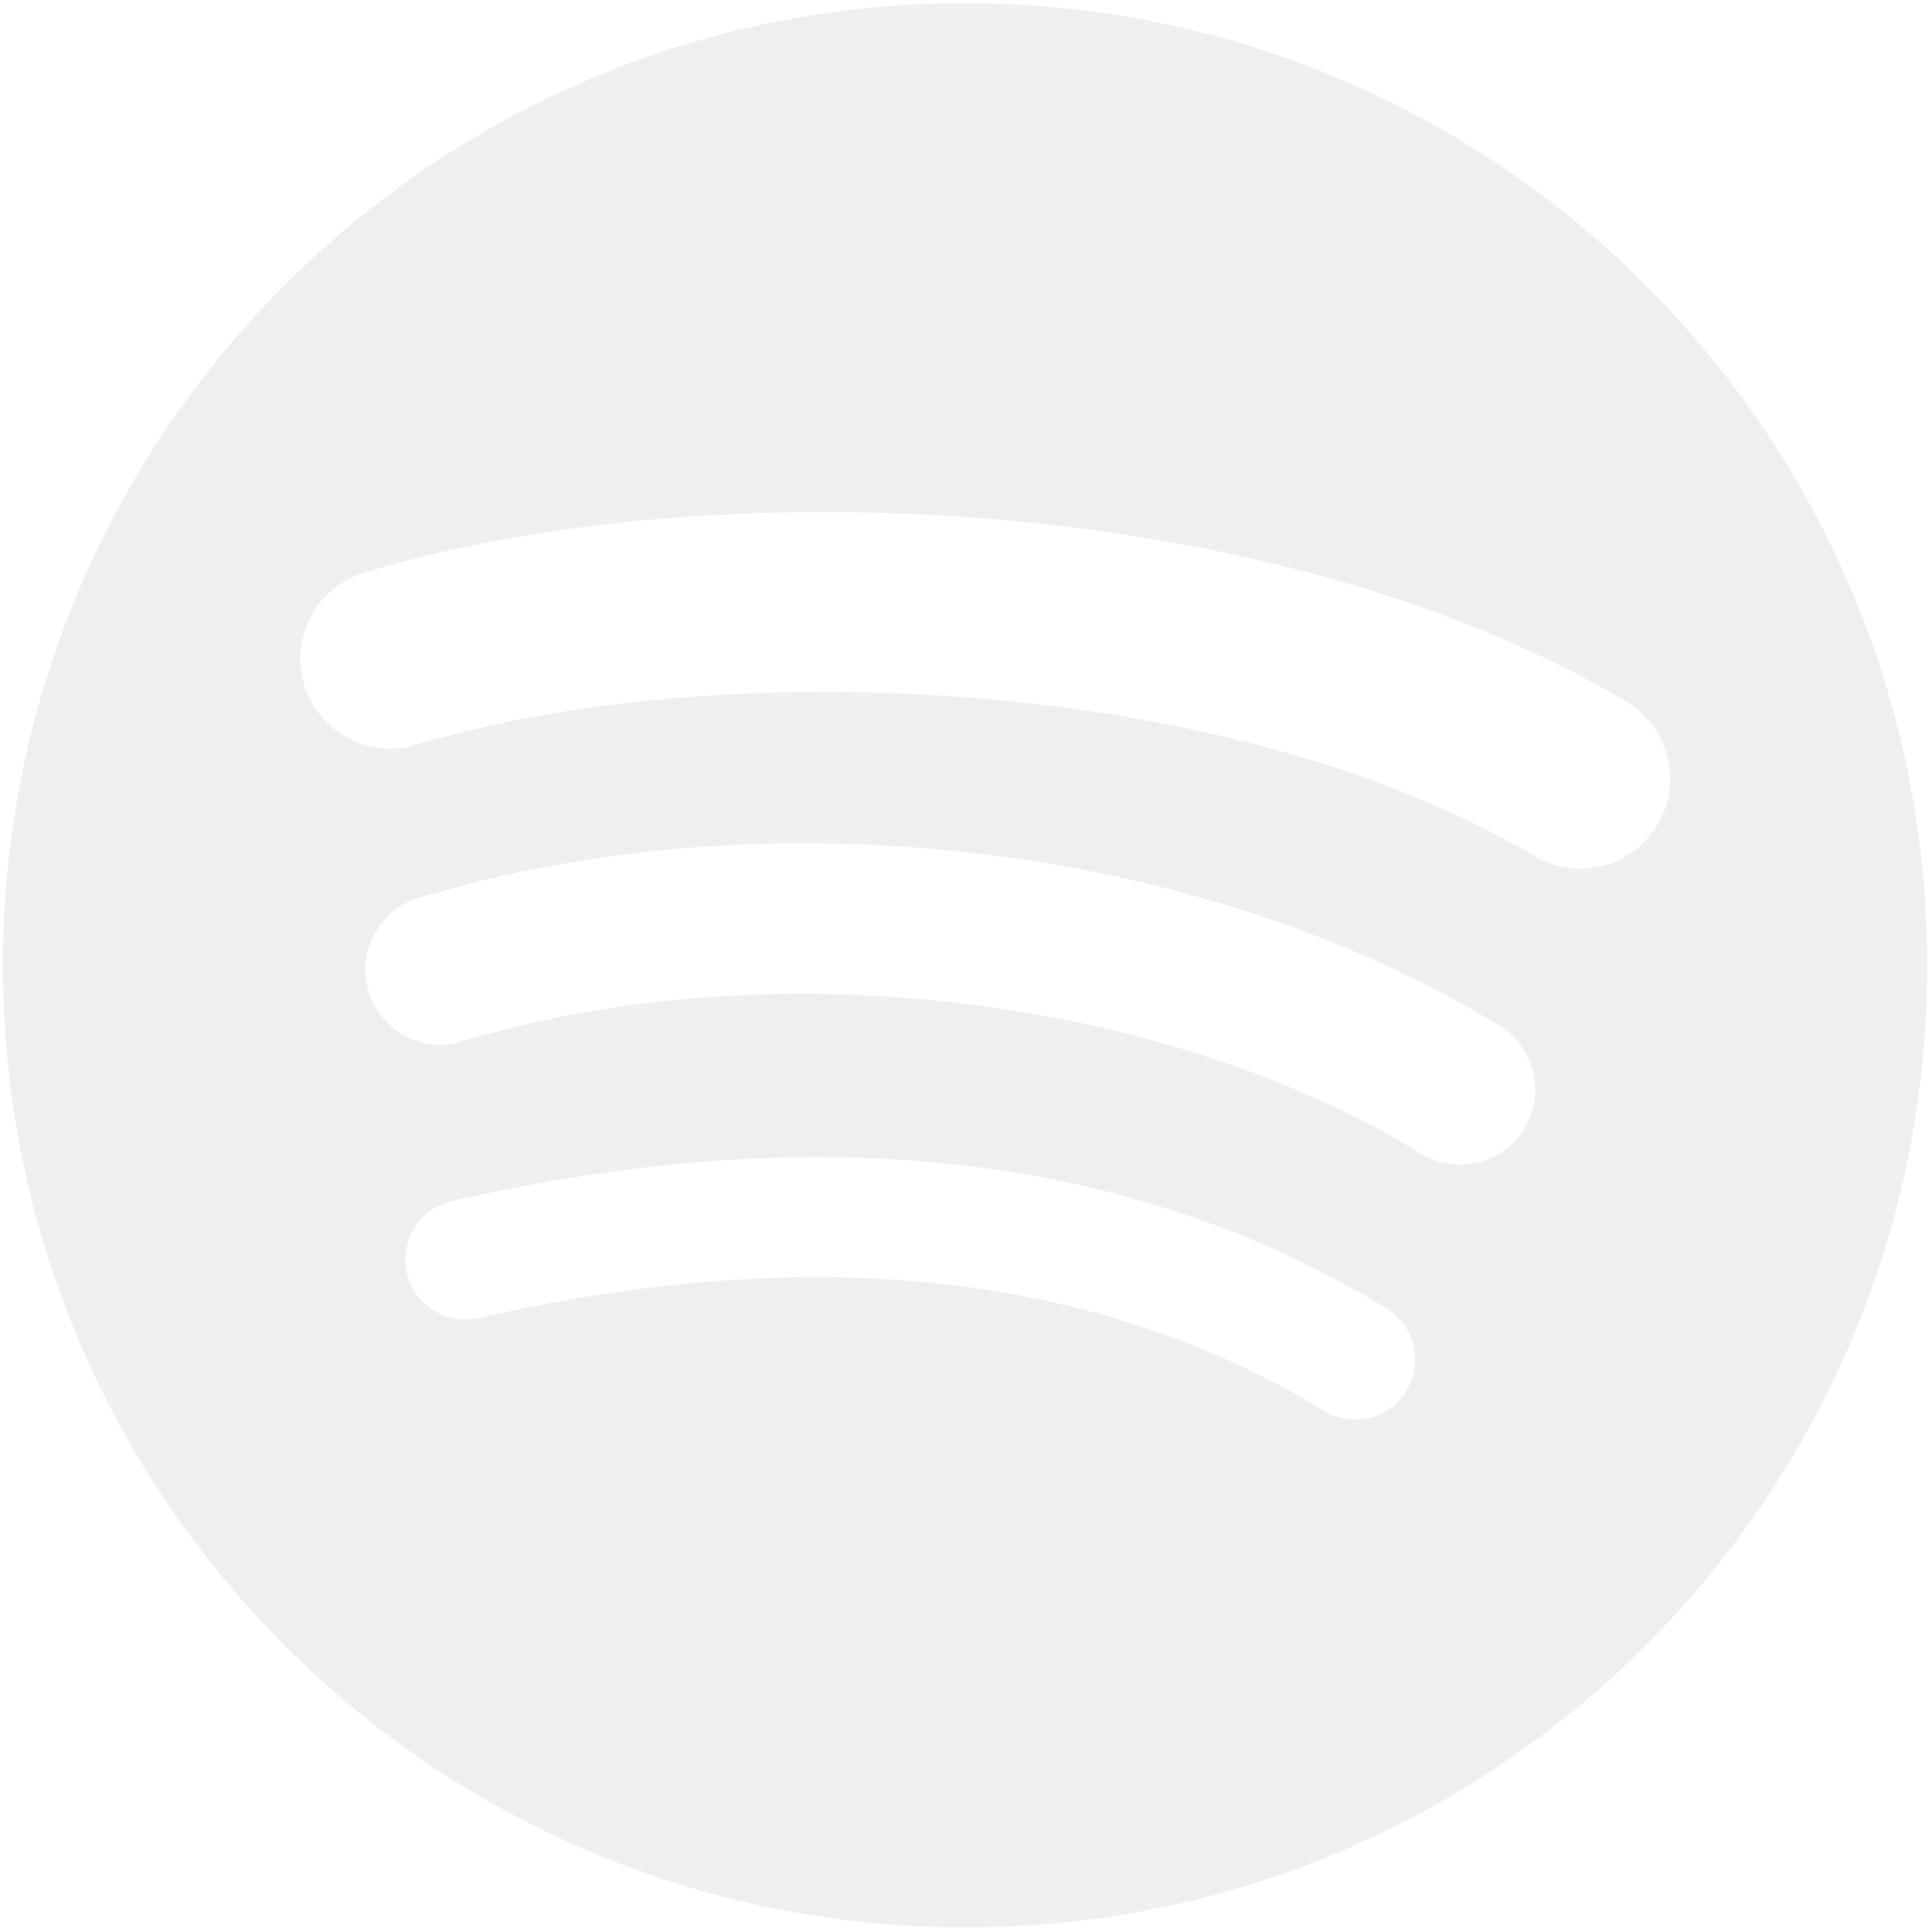 <svg width="25" height="25" viewBox="0 0 25 25" fill="none" xmlns="http://www.w3.org/2000/svg">
<g clip-path="url(#clip0_1_199)">
<path d="M12.488 0.041C5.612 0.041 0.038 5.615 0.038 12.491C0.038 19.367 5.612 24.941 12.488 24.941C19.365 24.941 24.939 19.367 24.939 12.491C24.939 5.616 19.365 0.041 12.488 0.041ZM18.198 17.998C17.975 18.363 17.496 18.479 17.131 18.255C14.207 16.469 10.527 16.065 6.194 17.055C5.776 17.15 5.36 16.889 5.265 16.471C5.169 16.053 5.43 15.637 5.848 15.542C10.591 14.458 14.659 14.925 17.941 16.93C18.307 17.155 18.422 17.632 18.198 17.998ZM19.722 14.608C19.441 15.064 18.843 15.209 18.387 14.928C15.04 12.871 9.939 12.275 5.98 13.476C5.467 13.632 4.925 13.342 4.769 12.83C4.614 12.316 4.904 11.775 5.416 11.619C9.938 10.247 15.559 10.912 19.402 13.273C19.859 13.554 20.003 14.152 19.722 14.608ZM19.853 11.078C15.84 8.694 9.22 8.475 5.389 9.638C4.773 9.824 4.123 9.477 3.936 8.862C3.75 8.246 4.097 7.596 4.713 7.409C9.11 6.074 16.421 6.332 21.041 9.075C21.596 9.403 21.777 10.118 21.449 10.67C21.122 11.224 20.404 11.406 19.853 11.078Z" fill="#111111" fill-opacity="0.067"/>
</g>
<defs>
<clipPath id="clip0_1_199">
<rect width="25" height="25" fill="white"/>
</clipPath>
</defs>
</svg>
